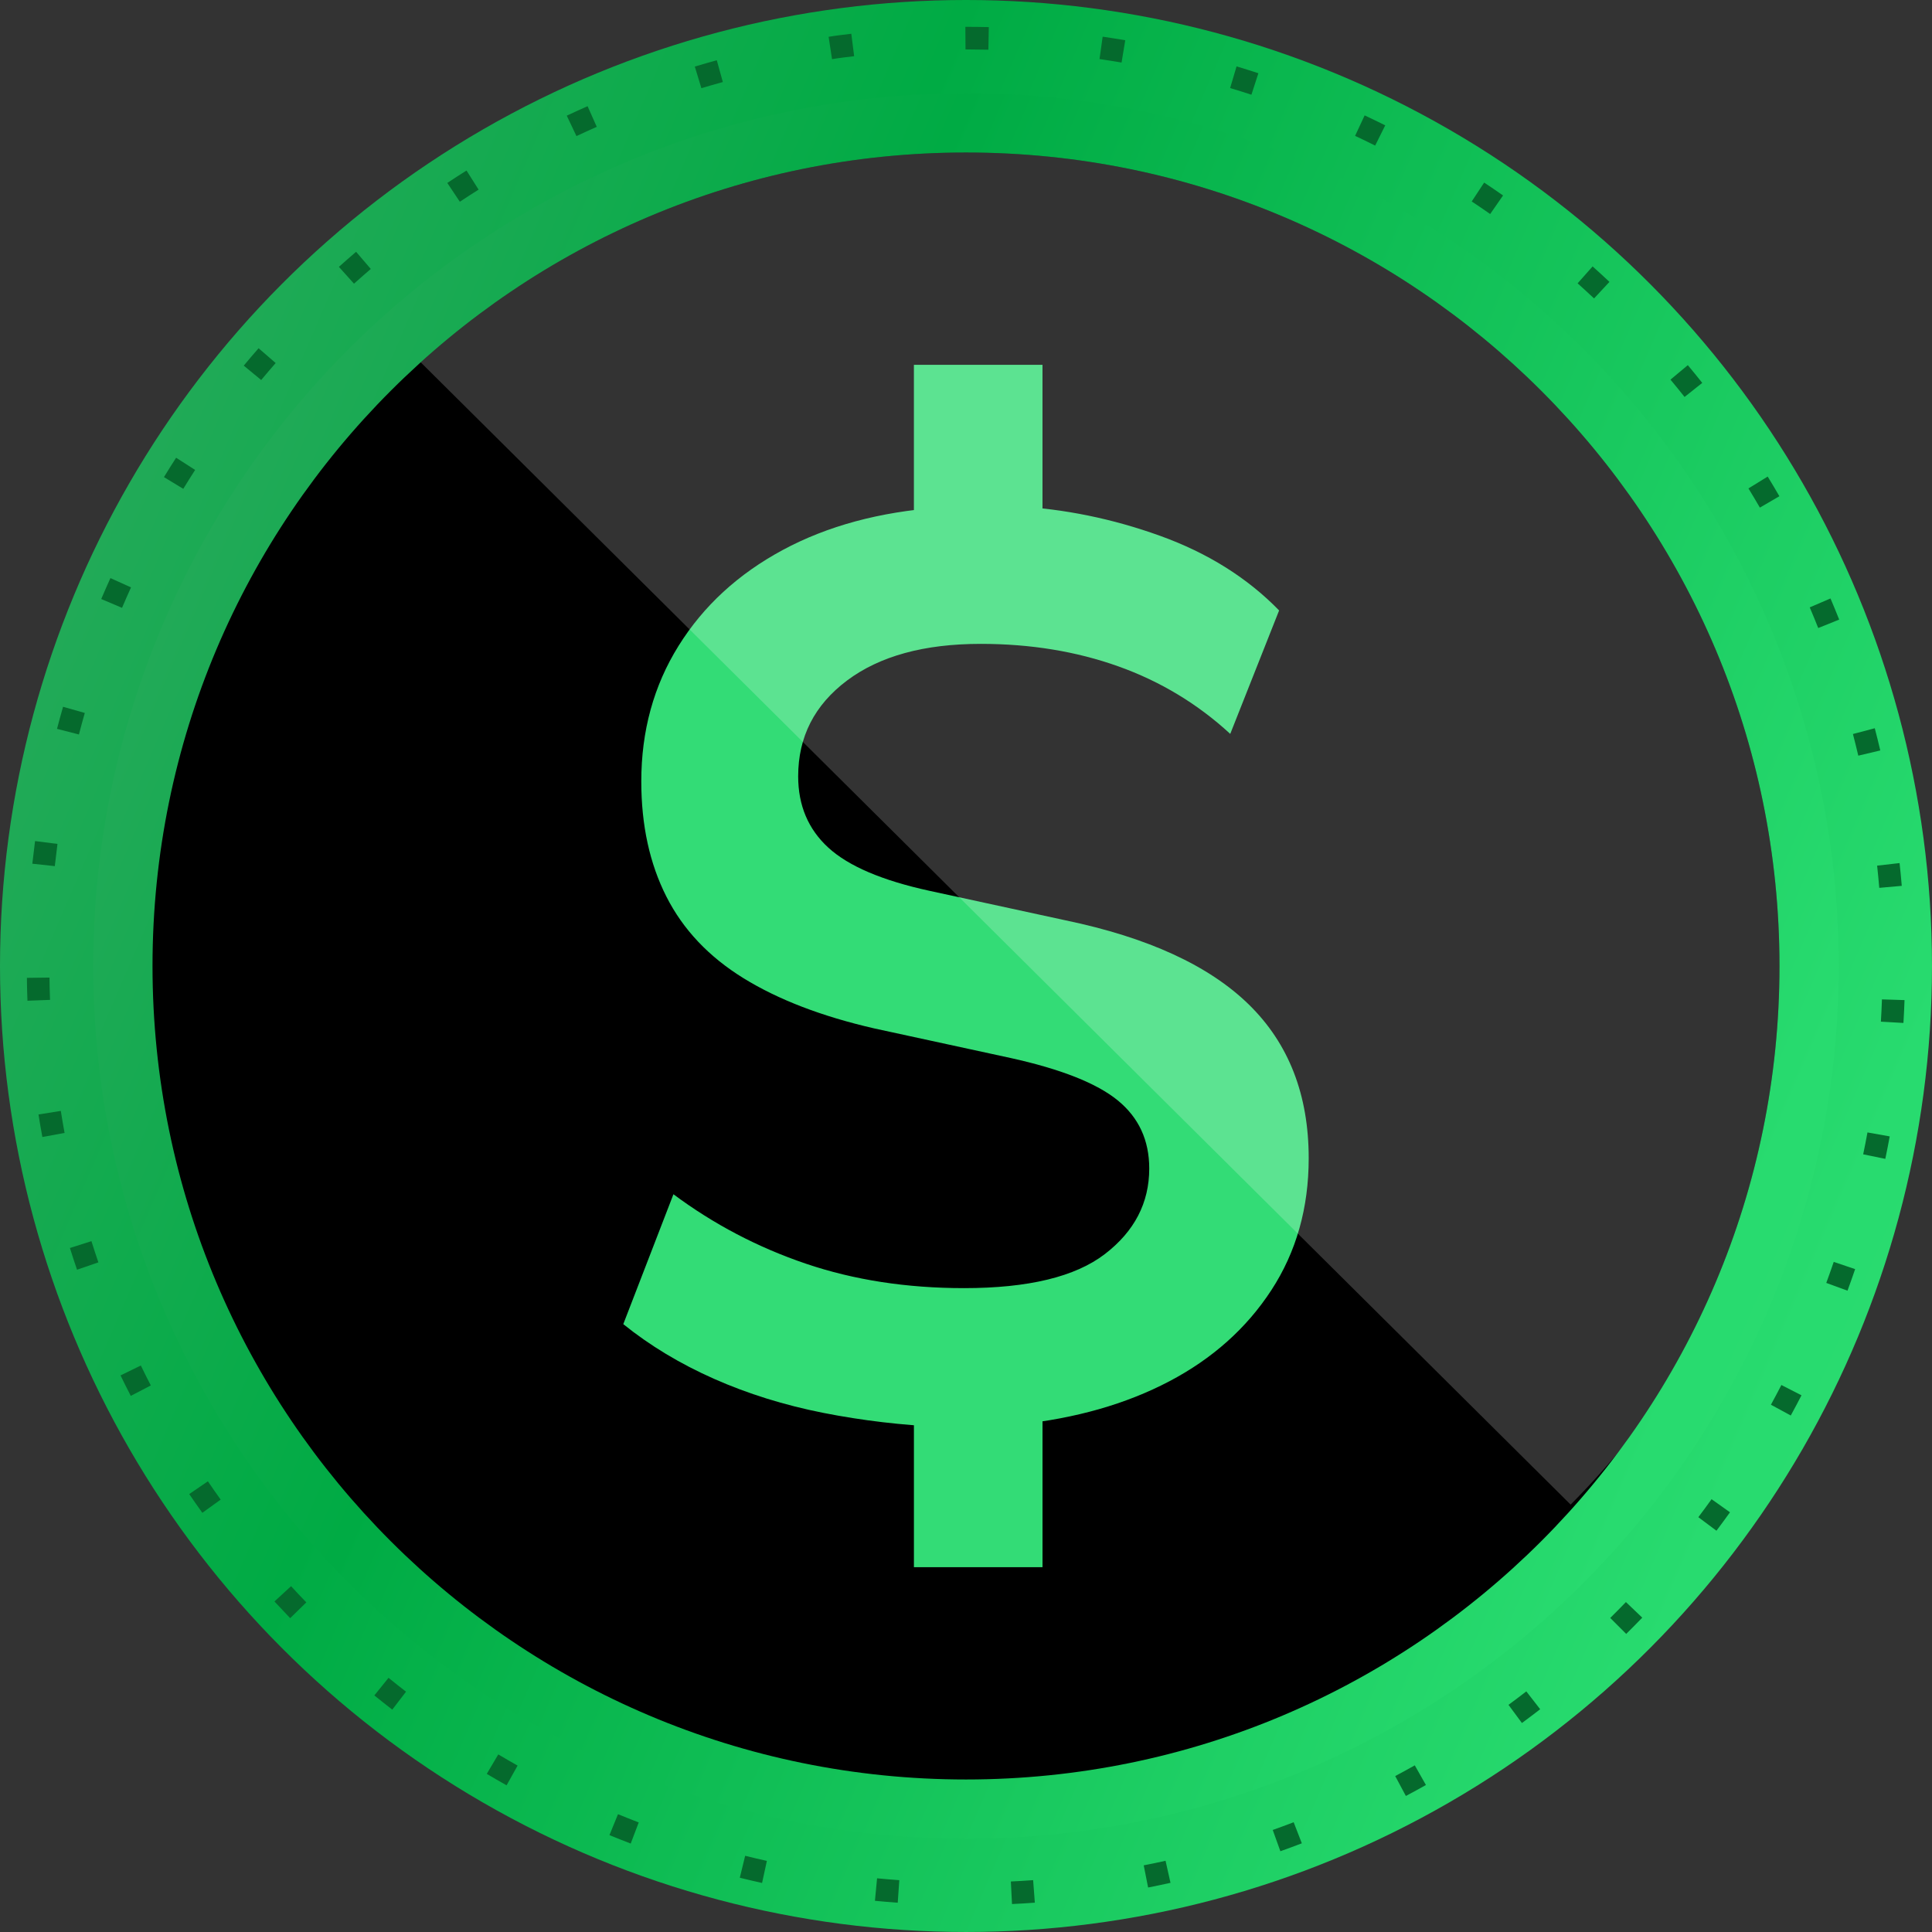 <?xml version="1.0" encoding="UTF-8"?>
<!DOCTYPE svg PUBLIC "-//W3C//DTD SVG 1.0//EN" "http://www.w3.org/TR/2001/REC-SVG-20010904/DTD/svg10.dtd">
<!-- Creator: CorelDRAW 2019 (64-Bit) -->
<svg xmlns="http://www.w3.org/2000/svg" xml:space="preserve" width="2.375in" height="2.375in" version="1.0" style="shape-rendering:geometricPrecision; text-rendering:geometricPrecision; image-rendering:optimizeQuality; fill-rule:evenodd; clip-rule:evenodd"
viewBox="0 0 2375.01 2375.01"
 xmlns:xlink="http://www.w3.org/1999/xlink"
 xmlns:xodm="http://www.corel.com/coreldraw/odm/2003">
 <rect x="0" y="0" width="2375.01" height="2375.01" fill="#333333" stroke="none"/>
 <defs>
  <style type="text/css">
   <![CDATA[
    .fil5 {fill:none}
    .fil2 {fill:black}
    .fil6 {fill:#056A2D;fill-rule:nonzero}
    .fil3 {fill:#33DC76;fill-rule:nonzero}
    .fil4 {fill:white;fill-rule:nonzero;fill-opacity:0.2}
    .fil1 {fill:url(#id1)}
    .fil0 {fill:url(#id2)}
   ]]>
  </style>
    <clipPath id="id0">
     <path d="M1187.5 187.48c552.3,0 1000.02,447.72 1000.02,1000.02 0,552.3 -447.72,1000.02 -1000.02,1000.02 -552.3,0 -1000.02,-447.72 -1000.02,-1000.02 0,-552.3 447.72,-1000.02 1000.02,-1000.02z"/>
    </clipPath>
  <linearGradient id="id1" gradientUnits="userSpaceOnUse" x1="-560.06" y1="356.37" x2="3084.44" y2="1930.74">
   <stop offset="0" style="stop-opacity:1; stop-color:#4DA971"/>
   <stop offset="0.38" style="stop-opacity:1; stop-color:#00AB44"/>
   <stop offset="0.741" style="stop-opacity:1; stop-color:#28DB6F"/>
   <stop offset="1" style="stop-opacity:1; stop-color:#33DC76"/>
  </linearGradient>
  <linearGradient id="id2" gradientUnits="userSpaceOnUse" xlink:href="#id1" x1="-746.7" y1="267.61" x2="3287.03" y2="2010.12">
  </linearGradient>
 </defs>
 <g id="Layer_x0020_1">
  <g id="_1920480222864">
   <circle class="fil0" cx="1187.5" cy="1187.5" r="1187.5"/>
   <circle class="fil1" cx="1187.5" cy="1187.5" r="1072.92"/>
   <path class="fil2" d="M1187.5 187.48c552.3,0 1000.02,447.72 1000.02,1000.02 0,552.3 -447.72,1000.02 -1000.02,1000.02 -552.3,0 -1000.02,-447.72 -1000.02,-1000.02 0,-552.3 447.72,-1000.02 1000.02,-1000.02z"/>
   <g style="clip-path:url(#id0)">
    <g>
     <path id="1" class="fil3" d="M1123.48 1926.54l0 -207.09 36.36 34.78c-50.59,-2.11 -99.85,-7.9 -147.81,-17.39 -47.95,-9.48 -92.74,-23.45 -134.37,-41.89 -41.63,-18.44 -78.78,-40.84 -111.45,-67.19l61.65 -159.66c49.54,36.89 103.81,65.34 162.83,85.36 59.02,20.02 123.83,30.04 194.44,30.04 79.04,0 136.74,-13.96 173.1,-41.89 36.36,-27.93 54.54,-62.97 54.54,-105.13 0,-34.78 -12.91,-62.7 -38.73,-83.78 -25.82,-21.07 -69.82,-38.46 -132,-52.17l-167.57 -36.36c-64.29,-14.76 -117.77,-35.31 -160.45,-61.65 -42.69,-26.35 -74.3,-59.81 -94.85,-100.38 -20.55,-40.57 -30.83,-87.73 -30.83,-141.48 0,-62.18 15.28,-117.77 45.85,-166.78 30.56,-49.01 73.24,-88.26 128.04,-117.77 54.8,-29.51 119.09,-46.9 192.86,-52.17l-31.62 23.71 0 -199.18 158.08 0 0 199.18 -33.2 -25.29c60.07,3.16 119.35,15.28 177.84,36.36 58.49,21.08 107.23,51.64 146.23,91.69l-60.07 151.76c-40.05,-36.89 -85.89,-64.55 -137.53,-82.99 -51.64,-18.44 -108.02,-27.67 -169.15,-27.67 -69.56,0 -124.35,15.02 -164.4,45.06 -40.05,30.04 -60.07,69.29 -60.07,117.77 0,35.83 12.38,65.08 37.15,87.74 24.77,22.66 66.13,40.31 124.09,52.96l167.57 36.36c101.17,21.07 176.26,55.59 225.27,103.54 49,47.95 73.51,110.92 73.51,188.91 0,61.13 -15.28,115.14 -45.84,162.04 -30.56,46.9 -72.46,84.31 -125.68,112.24 -53.22,27.93 -115.13,45.58 -185.74,52.96l30.04 -33.2 0 208.67 -158.08 0z"/>
     <path class="fil4" d="M1930.77 1849.62c392,-394.85 390.11,-1031.74 -4.73,-1423.74 -394.87,-392 -1031.75,-390.11 -1423.76,4.74l1428.49 1418.99z"/>
    </g>
   </g>
   <path class="fil5" d="M1187.5 187.48c552.3,0 1000.02,447.72 1000.02,1000.02 0,552.3 -447.72,1000.02 -1000.02,1000.02 -552.3,0 -1000.02,-447.72 -1000.02,-1000.02 0,-552.3 447.72,-1000.02 1000.02,-1000.02z"/>
   <path class="fil6" d="M1215.54 33.32c-9.35,-0.21 -18.68,-0.31 -28.04,-0.34l0 27.78c9.18,0.03 18.33,0.13 27.51,0.33l0.53 -27.77 -28.82 -0.33 0.18 27.78 0.6 -0 28.04 -27.44zm-169.04 8.19c-9.17,1.13 -18.81,2.18 -27.88,3.74l4.2 27.46c8.9,-1.48 18.21,-2.53 27.19,-3.64l-3.5 -27.56zm-165.35 32.56c-9.04,2.47 -18.05,5.07 -27.02,7.78l8.08 26.57c8.76,-2.63 17.55,-5.17 26.37,-7.58l-7.43 -26.77zm-158.84 56.47c-8.58,3.78 -17.1,7.67 -25.59,11.65l11.91 25.1c8.28,-3.89 16.6,-7.69 24.97,-11.37l-11.29 -25.38zm-148.84 79.09c-7.94,4.98 -15.8,10.08 -23.61,15.26l15.41 23.11c7.63,-5.05 15.31,-10.03 23.06,-14.9l-14.86 -23.47zm-135.72 99.89c-7.12,6.1 -14.15,12.28 -21.15,18.52l18.56 20.68c6.83,-6.1 13.69,-12.13 20.65,-18.09l-18.06 -21.1zm-119.87 118.56c-6.16,7.06 -12.26,14.17 -18.24,21.39l21.43 17.68c5.86,-7.03 11.8,-13.98 17.81,-20.88l-20.99 -18.19zm-101.39 134.61c-5.08,7.88 -10.05,15.82 -14.94,23.81l23.74 14.43c4.78,-7.8 9.63,-15.55 14.59,-23.24l-23.39 -15zm-80.74 147.95c-3.89,8.53 -7.63,17.12 -11.31,25.74l25.58 10.83c3.59,-8.41 7.24,-16.8 11.04,-25.12l-25.31 -11.45zm-58.24 158.2c-2.58,9.02 -5.04,18.06 -7.41,27.13l26.91 6.92c2.31,-8.85 4.72,-17.67 7.23,-26.46l-26.72 -7.59zm-34.41 165.07c-1.2,9.28 -2.32,18.54 -3.36,27.84l27.62 2.98c1.01,-9.13 2.11,-18.21 3.3,-27.31l-27.56 -3.5zm-10.03 168.16c0,9.32 0.36,18.8 0.69,28.13l27.76 -1.06c-0.31,-9.09 -0.67,-18.33 -0.67,-27.42l-27.78 0.35zm14.26 167.95c1.42,9.25 3.07,18.51 4.75,27.72l27.31 -5.06c-1.64,-8.98 -3.25,-18.02 -4.63,-27.04l-27.43 4.37zm38.6 164.13c2.81,8.94 5.73,17.85 8.76,26.72l26.26 -9.06c-2.96,-8.65 -5.81,-17.35 -8.55,-26.07l-26.47 8.42zm62.24 156.65c4.09,8.43 8.28,16.82 12.58,25.15l24.65 -12.81c-4.2,-8.13 -8.28,-16.31 -12.28,-24.54l-24.95 12.2zm84.46 145.85c5.26,7.75 10.65,15.43 16.11,23.04l22.54 -16.24c-5.33,-7.44 -10.59,-14.93 -15.73,-22.5l-22.92 15.69zm104.74 132.02c6.39,6.91 12.86,13.69 19.33,20.52l19.87 -19.41c-6.38,-6.38 -12.63,-13.29 -18.76,-19.92l-20.44 18.81zm122.82 115.5c7.28,5.9 14.61,11.73 22.03,17.46l16.91 -22.05c-7.24,-5.59 -14.41,-11.28 -21.51,-17.05l-17.43 21.64zm138.2 96.44c8.05,4.8 16.17,9.48 24.34,14.07l13.55 -24.25c-7.97,-4.49 -15.89,-9.06 -23.75,-13.74l-14.14 23.91zm150.8 75.3c8.68,3.56 17.39,7 26.14,10.36l9.87 -25.97c-8.54,-3.28 -17.04,-6.64 -25.51,-10.11l-10.5 25.72zm160.24 52.39c9.11,2.25 18.22,4.38 27.38,6.42l5.91 -27.14c-8.93,-1.98 -17.83,-4.07 -26.71,-6.26l-6.58 26.98zm166.13 28.35c9.33,0.91 18.68,1.67 28.03,2.35l1.93 -27.71c-9.12,-0.67 -18.23,-1.41 -27.33,-2.3l-2.63 27.65zm168.5 3.98c9.36,-0.43 18.73,-1.01 28.07,-1.69l-2.1 -27.7c-9.11,0.68 -18.26,1.23 -27.38,1.65l1.41 27.74zm167.31 -20.33c9.2,-1.78 18.38,-3.73 27.53,-5.76l-6.08 -27.1c-8.93,1.98 -17.87,3.88 -26.85,5.61l5.4 27.25zm162.59 -44.59c8.83,-3.14 17.63,-6.37 26.38,-9.74l-10.03 -25.91c-8.54,3.28 -17.12,6.43 -25.74,9.5l9.39 26.14zm154.27 -67.93c8.28,-4.39 16.5,-8.89 24.67,-13.48l-13.71 -24.17c-7.97,4.49 -16,8.87 -24.07,13.16l13.12 24.49zm142.67 -89.7c7.56,-5.55 15.02,-11.2 22.44,-16.93l-17.04 -21.94c-7.24,5.59 -14.53,11.12 -21.91,16.53l16.5 22.35zm128.2 -109.51c6.65,-6.62 13.23,-13.26 19.74,-20l-20.1 -19.17c-6.31,6.61 -12.81,13.08 -19.29,19.53l19.65 19.65zm110.93 -126.87c5.63,-7.49 11.19,-15.03 16.64,-22.65l-22.64 -16.1c-5.33,7.44 -10.75,14.81 -16.26,22.12l22.25 16.63zm91.36 -141.62c4.5,-8.22 8.87,-16.51 13.18,-24.84l-24.72 -12.66c-4.2,8.13 -8.47,16.22 -12.86,24.24l24.41 13.26zm69.74 -153.46c3.24,-8.8 6.36,-17.63 9.39,-26.5l-26.31 -8.91c-2.96,8.65 -6,17.28 -9.17,25.86l26.09 9.55zm46.49 -162.06c1.91,-9.18 3.73,-18.38 5.41,-27.6l-27.35 -4.88c-1.63,8.99 -3.42,17.97 -5.28,26.92l27.21 5.57zm22.28 -167.06c0.56,-9.36 1.01,-18.73 1.34,-28.1l-27.76 -0.87c-0.31,9.13 -0.77,18.27 -1.31,27.39l27.73 1.58zm-2.06 -168.54c-0.8,-9.33 -1.65,-18.69 -2.7,-28l-27.6 3.16c1,9.09 1.85,18.19 2.63,27.3l27.67 -2.46zm-26.41 -166.45c-2.13,-9.13 -4.39,-18.23 -6.77,-27.3l-26.86 7.09c2.31,8.85 4.51,17.72 6.59,26.63l27.03 -6.42zm-50.51 -160.85c-3.46,-8.7 -7.02,-17.38 -10.7,-26l-25.52 10.97c3.59,8.42 7.06,16.88 10.44,25.38l25.78 -10.35zm-73.52 -151.67c-4.69,-8.11 -9.49,-16.17 -14.38,-24.16l-23.65 14.57c4.78,7.8 9.45,15.67 14.03,23.59l24 -13.99zm-94.83 -139.32c-5.81,-7.35 -11.75,-14.6 -17.73,-21.81l-21.32 17.81c5.85,7.03 11.64,14.12 17.31,21.3l21.74 -17.29zm-114.07 -124.15c-6.83,-6.39 -13.7,-12.82 -20.71,-19.02l-18.43 20.78c6.81,6.11 13.53,12.31 20.21,18.57l18.93 -20.33zm-130.79 -106.27c-7.69,-5.37 -15.43,-10.63 -23.24,-15.81l-15.28 23.2c7.63,5.05 15.19,10.2 22.69,15.44l15.83 -22.83zm-144.85 -86.16c-8.38,-4.2 -16.82,-8.28 -25.31,-12.26l-11.75 25.17c8.28,3.9 16.52,7.87 24.69,11.96l12.36 -24.87zm-155.92 -64.08c-8.92,-2.91 -17.85,-5.72 -26.83,-8.42l-7.92 26.63c8.76,2.62 17.48,5.37 26.17,8.21l8.58 -26.42zm-163.67 -40.53c-9.24,-1.56 -18.5,-3.07 -27.78,-4.4l-3.85 27.51c9.05,1.29 18.08,2.78 27.09,4.3l4.54 -27.41z"/>
  </g>
 </g>
</svg>
